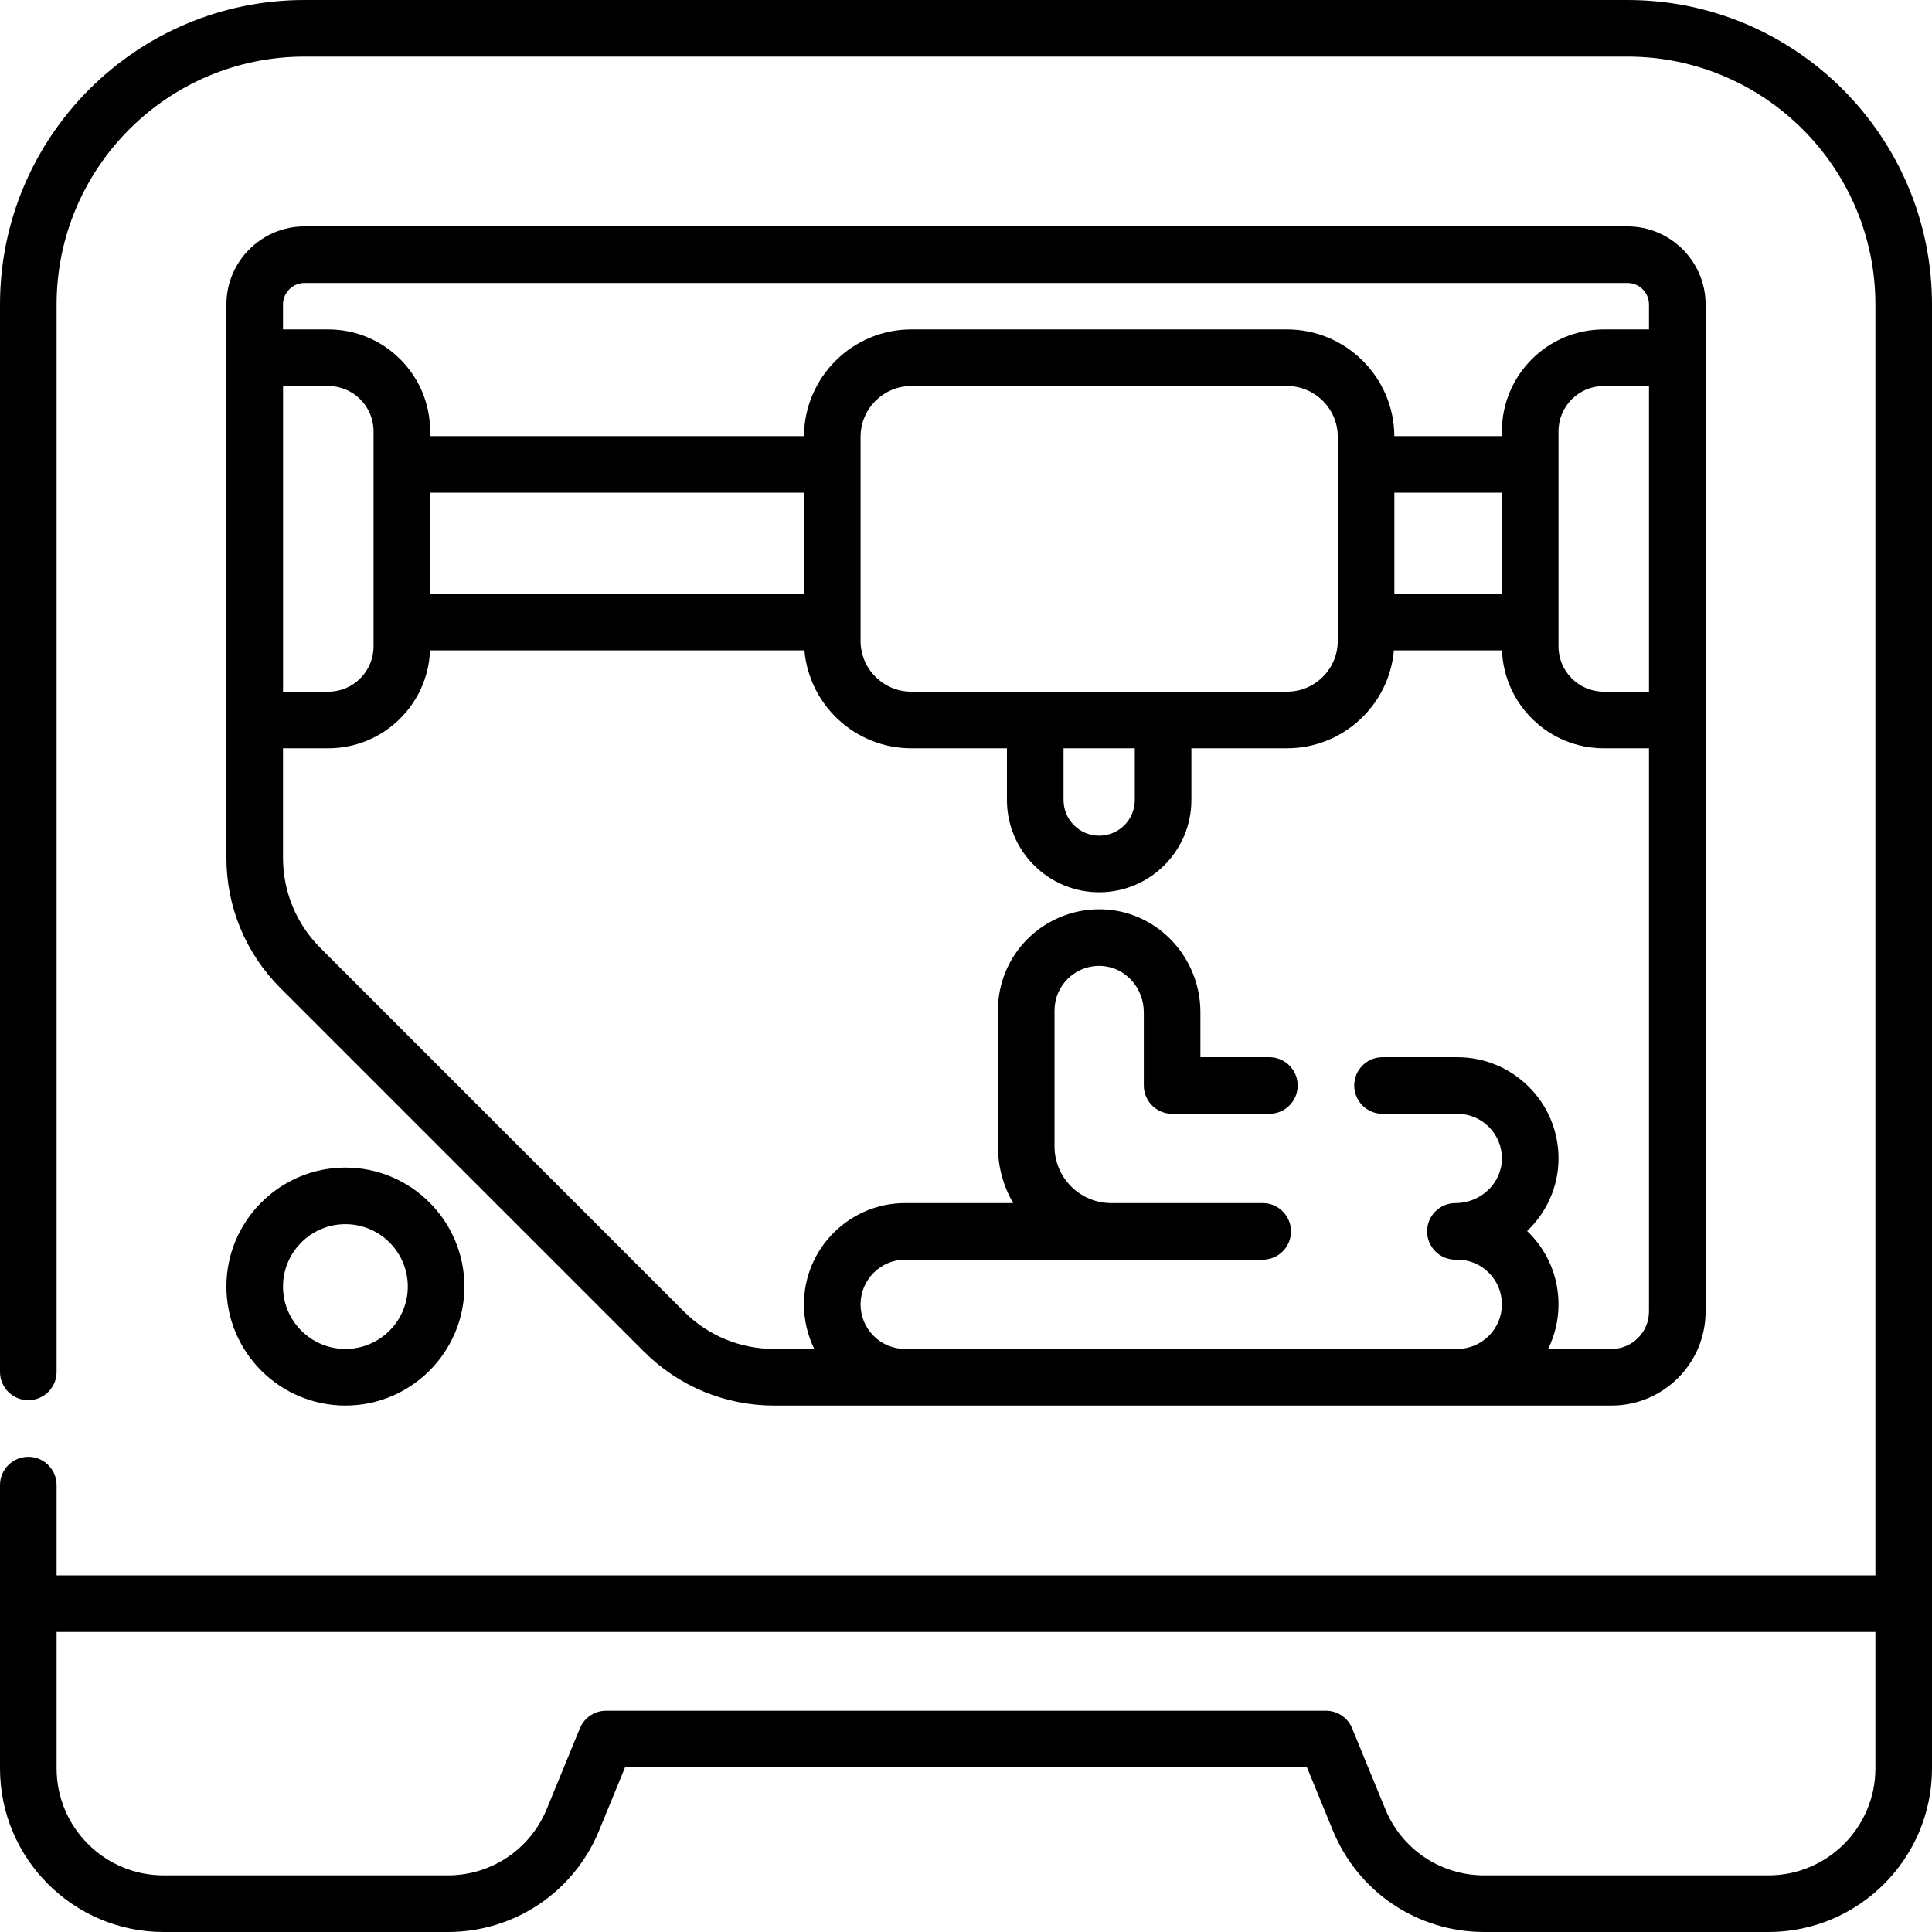 <svg id="Capa_1" enable-background="new 0 0 512 512" height="512" viewBox="0 0 512 512" width="512" xmlns="http://www.w3.org/2000/svg"><g><path d="m431.3 0h-350.6c-44.498 0-80.7 36.202-80.7 80.7v282.87c0 4.142 3.358 7.5 7.5 7.5s7.5-3.358 7.5-7.5v-282.87c0-36.227 29.473-65.7 65.7-65.7h350.6c36.227 0 65.7 29.473 65.7 65.7v336.787h-482v-23.917c0-4.142-3.358-7.5-7.5-7.5s-7.5 3.358-7.5 7.5v31.417.003 43.651c0 23.908 19.451 43.359 43.359 43.359h75.303c17.664 0 33.41-10.56 40.114-26.902l6.866-16.736h180.715l6.866 16.736c6.705 16.342 22.451 26.902 40.115 26.902h75.303c23.908 0 43.359-19.451 43.359-43.359v-43.651-.003-344.287c0-44.498-36.202-80.7-80.7-80.7zm37.341 497h-75.303c-11.553 0-21.852-6.906-26.236-17.595l-8.776-21.39c-1.155-2.815-3.896-4.653-6.938-4.653h-190.775c-3.042 0-5.784 1.838-6.938 4.653l-8.776 21.39c-4.385 10.689-14.684 17.595-26.237 17.595h-75.303c-15.637 0-28.359-12.722-28.359-28.359v-36.151h482v36.151c0 15.637-12.722 28.359-28.359 28.359z"/><path d="m170.63 358.167c9.236 9.237 21.517 14.324 34.579 14.324h221.866c13.744 0 24.925-11.181 24.925-24.925v-266.866c0-11.414-9.286-20.7-20.7-20.7h-350.6c-11.414 0-20.7 9.286-20.7 20.7v146.573c0 13.06 5.085 25.339 14.32 34.576zm256.445-.677h-16.812c1.762-3.571 2.757-7.586 2.757-11.83 0-7.168-2.791-13.907-7.857-18.973-.154-.154-.309-.305-.465-.455 5.056-4.817 8.238-11.523 8.322-18.929.081-7.284-2.709-14.13-7.864-19.284-5.076-5.062-11.812-7.85-18.966-7.85h-19.81c-4.142 0-7.5 3.358-7.5 7.5s3.358 7.5 7.5 7.5h19.81c3.156 0 6.129 1.232 8.367 3.464 2.269 2.269 3.499 5.289 3.463 8.502-.073 6.448-5.6 11.694-12.32 11.694-4.142 0-7.5 3.358-7.5 7.5s3.358 7.5 7.5 7.5h.49c3.162 0 6.133 1.23 8.367 3.463s3.463 5.205 3.463 8.367c0 6.523-5.307 11.83-11.83 11.83h-146.3c-3.162 0-6.133-1.23-8.367-3.463s-3.463-5.205-3.463-8.367c0-6.523 5.307-11.83 11.83-11.83h94.742c4.142 0 7.5-3.358 7.5-7.5s-3.358-7.5-7.5-7.5h-40.142c-8.288 0-15.03-6.743-15.03-15.03v-36c0-3.162 1.23-6.133 3.457-8.36 2.437-2.431 5.805-3.687 9.245-3.438 6.145.434 10.959 5.819 10.959 12.258v19.41c0 4.142 3.358 7.5 7.5 7.5h25.78c4.142 0 7.5-3.358 7.5-7.5s-3.358-7.5-7.5-7.5h-18.28v-11.91c0-14.277-10.938-26.234-24.896-27.221-7.768-.554-15.387 2.282-20.907 7.788-5.067 5.066-7.857 11.805-7.857 18.973v36c0 5.472 1.472 10.607 4.039 15.03h-28.61c-14.794 0-26.83 12.036-26.83 26.83 0 4.172.951 8.195 2.74 11.83h-10.591c-9.055 0-17.568-3.526-23.971-9.93l-96.31-96.317c-6.402-6.403-9.928-14.915-9.928-23.969v-28.972h12.003c14.531 0 26.409-11.544 26.962-25.941h99.214c1.276 14.516 13.493 25.941 28.336 25.941h25.335v13.718c0 13.477 10.964 24.441 24.441 24.441s24.441-10.964 24.441-24.441v-13.718h25.336c14.842 0 27.059-11.425 28.335-25.941h28.642c.553 14.398 12.432 25.941 26.962 25.941h11.993v149.264c0 5.473-4.452 9.925-9.925 9.925zm-214.013-200.13h-99.07v-26.79h99.07zm-114.07-34.319c0 .01-.001.019-.001.029v41.79c0 .01.001.019.001.029v6.424c0 6.611-5.378 11.989-11.989 11.989h-11.993v-81h11.993c6.611 0 11.989 5.378 11.989 11.989zm182.858 75.26h18.882v13.718c0 5.206-4.235 9.441-9.441 9.441s-9.441-4.235-9.441-9.441zm26.382-15h-33.882-32.835c-7.418 0-13.453-6.035-13.453-13.453v-54.095c0-7.418 6.035-13.453 13.453-13.453h99.554c7.417 0 13.452 6.035 13.452 13.453v54.095c0 7.418-6.035 13.453-13.452 13.453zm61.289-52.731h28.498v26.79h-28.498zm67.479 52.731h-11.993c-6.611 0-11.989-5.378-11.989-11.989v-6.424c0-.01.001-.019.001-.029v-41.79c0-.01-.001-.019-.001-.029v-8.75c0-6.611 5.378-11.989 11.989-11.989h11.993zm-356.3-108.301h350.6c3.143 0 5.7 2.557 5.7 5.7v6.601h-11.993c-14.882 0-26.989 12.107-26.989 26.989v1.279h-28.503c-.1-15.604-12.821-28.269-28.447-28.269h-99.554c-15.627 0-28.348 12.664-28.448 28.269h-99.075v-1.279c0-14.882-12.107-26.989-26.989-26.989h-12.002v-6.601c0-3.143 2.557-5.7 5.7-5.7z"/><path d="m91.535 372.489c17.388 0 31.535-14.146 31.535-31.535 0-17.388-14.146-31.535-31.535-31.535s-31.535 14.147-31.535 31.535c0 17.389 14.146 31.535 31.535 31.535zm0-48.07c9.117 0 16.535 7.417 16.535 16.535s-7.417 16.535-16.535 16.535-16.535-7.417-16.535-16.535c0-9.117 7.417-16.535 16.535-16.535z"/></g></svg>